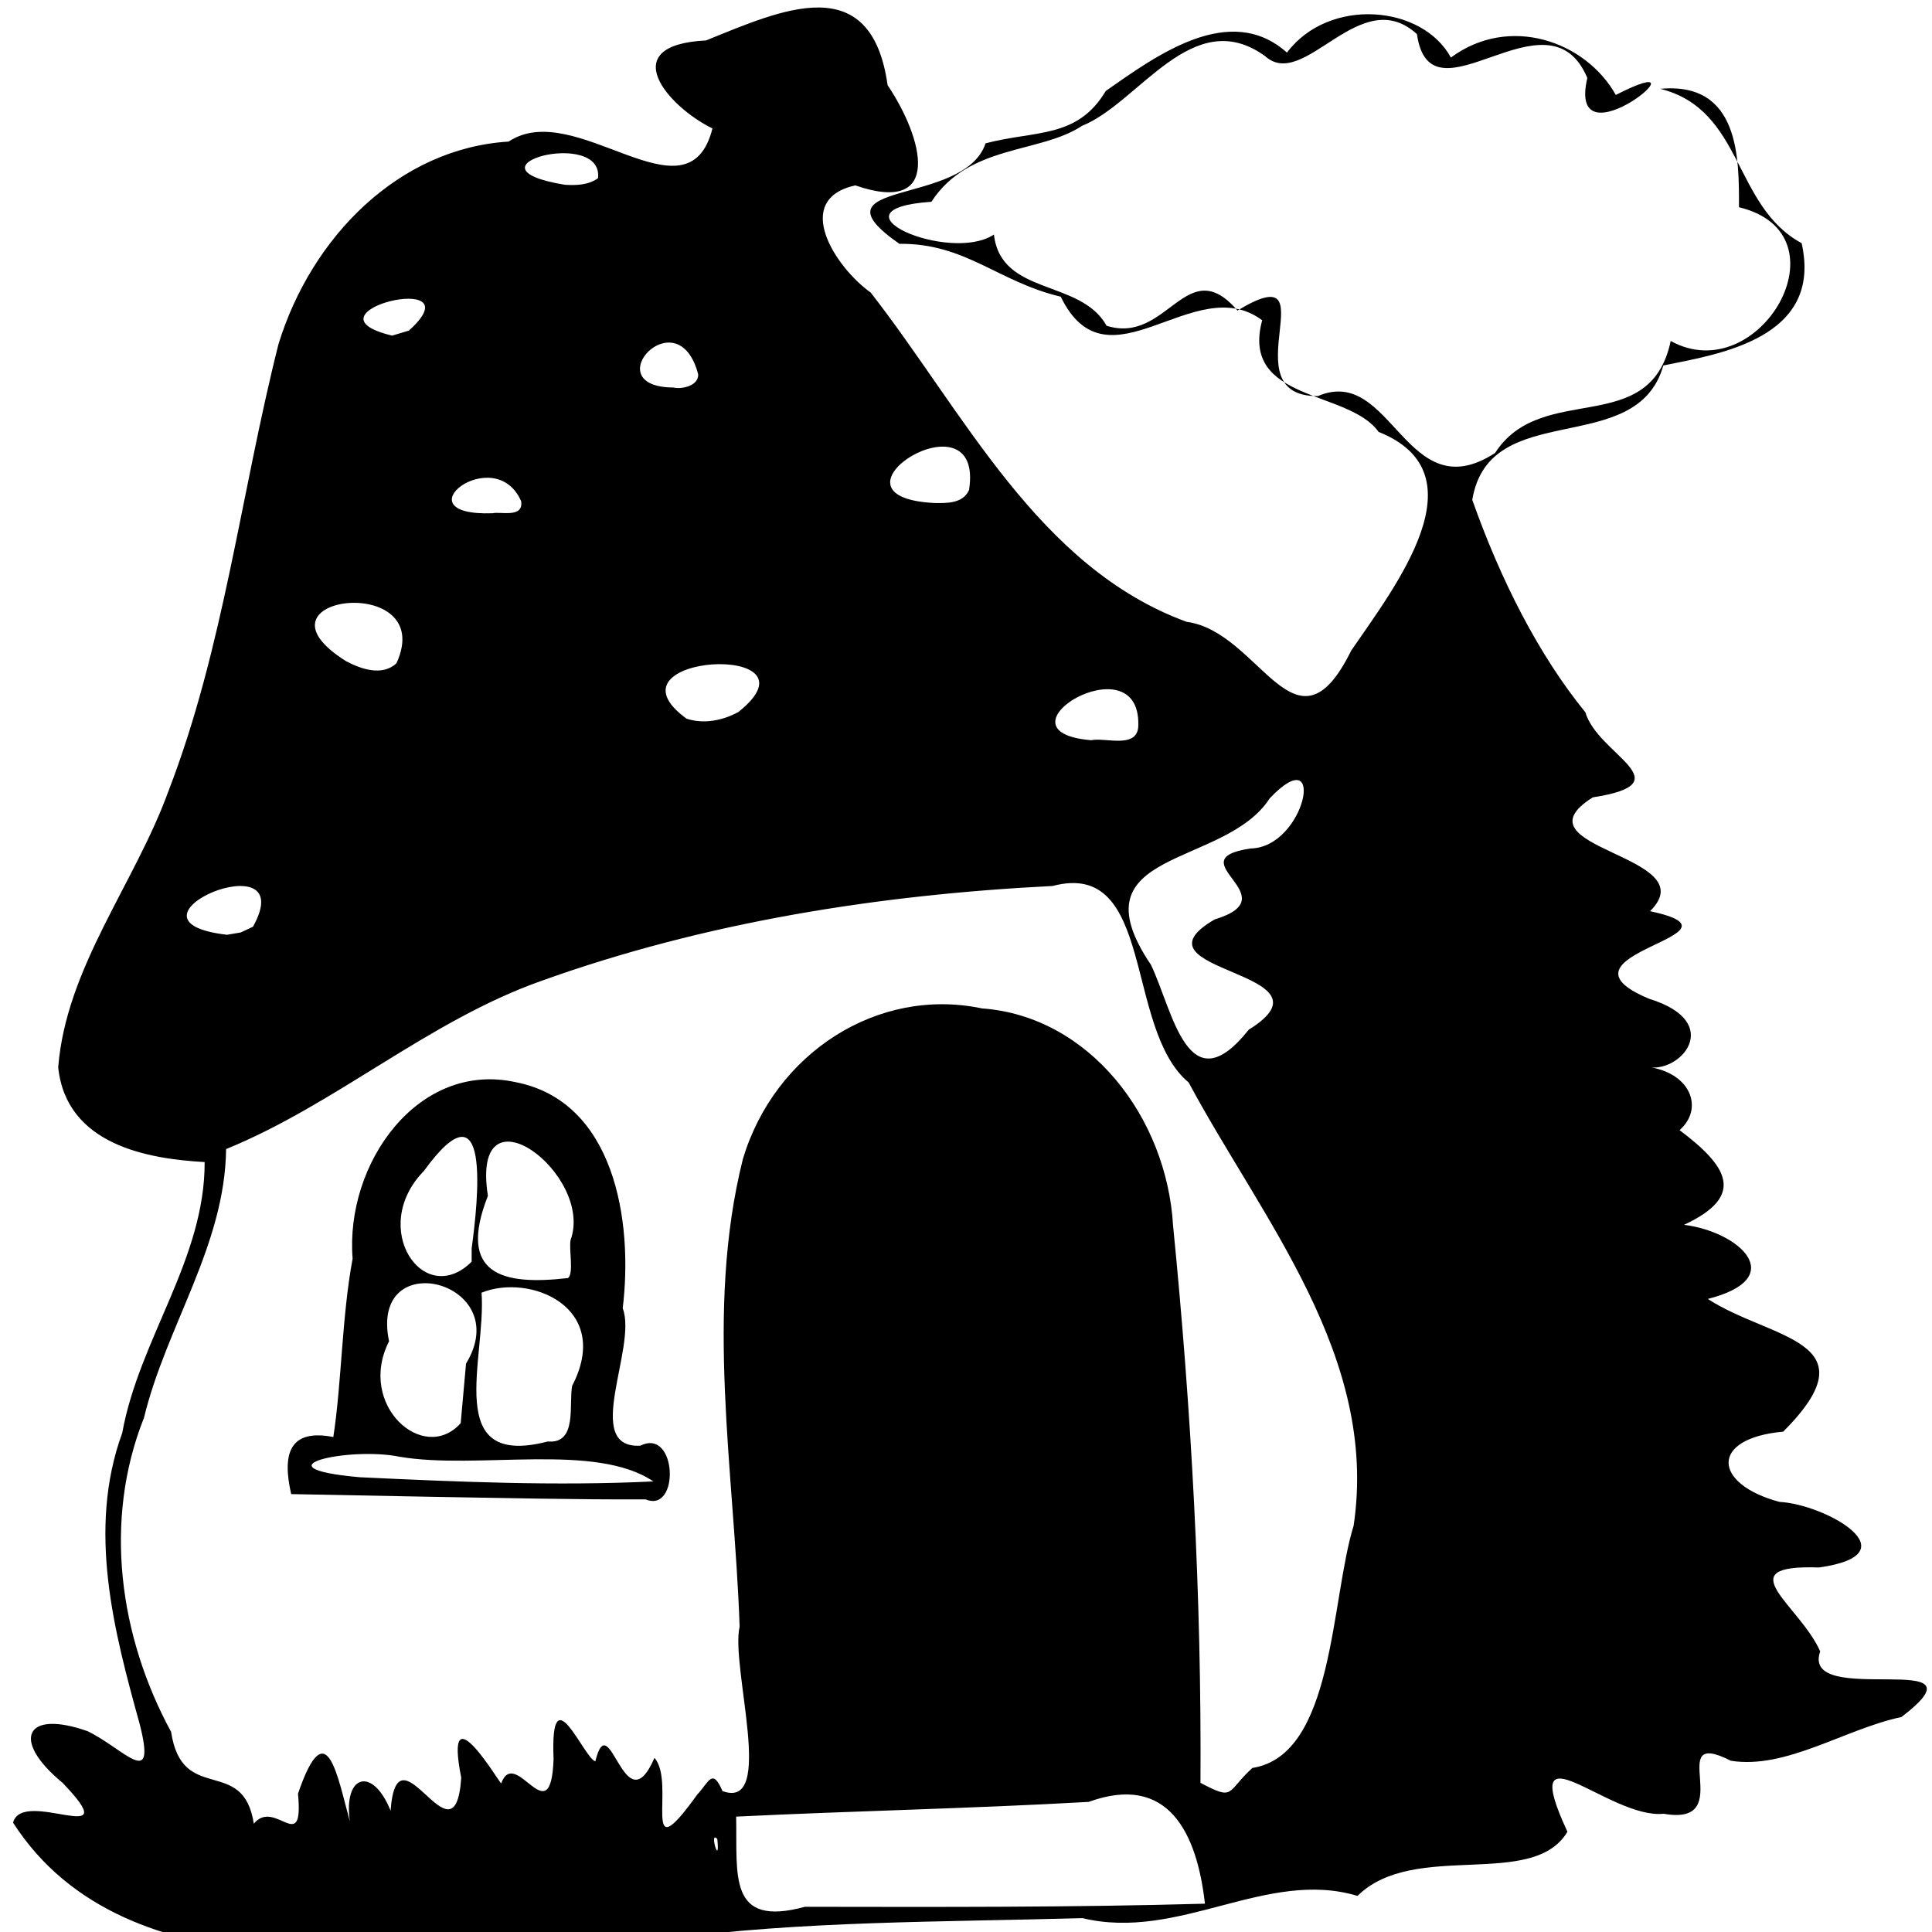 <?xml version="1.0" encoding="UTF-8" standalone="no"?>
<svg
   xmlns:dc="http://purl.org/dc/elements/1.1/"
   xmlns:cc="http://creativecommons.org/ns#"
   xmlns:rdf="http://www.w3.org/1999/02/22-rdf-syntax-ns#"
   xmlns:svg="http://www.w3.org/2000/svg"
   xmlns="http://www.w3.org/2000/svg"
   xmlns:sodipodi="http://sodipodi.sourceforge.net/DTD/sodipodi-0.dtd"
   xmlns:inkscape="http://www.inkscape.org/namespaces/inkscape"
   width="64mm"
   height="64mm"
   viewBox="0 0 64 64"
   version="1.1"
   id="svg8"
   inkscape:version="1.0.2 (e86c870879, 2021-01-15)"
   sodipodi:docname="favicon2.svg">
  <defs
     id="defs2" />
  <sodipodi:namedview
     id="base"
     pagecolor="#ffffff"
     bordercolor="#666666"
     borderopacity="1.0"
     inkscape:pageopacity="0.0"
     inkscape:pageshadow="2"
     inkscape:zoom="0.89632223"
     inkscape:cx="371.39559"
     inkscape:cy="365.44643"
     inkscape:document-units="mm"
     inkscape:current-layer="layer1"
     inkscape:document-rotation="0"
     showgrid="false"
     inkscape:window-width="1801"
     inkscape:window-height="1035"
     inkscape:window-x="465"
     inkscape:window-y="168"
     inkscape:window-maximized="0" />
  <g
     inkscape:label="Layer 1"
     inkscape:groupmode="layer"
     id="layer1">
    <path
       id="path76"
       style="fill:#000000;stroke-width:0.168"
       d="M 8.744,64.659 C 5.541,64.338 2.335,63.34 0.433,60.378 0.743,59.195 4.266,61.336 2.069,59.055 0.362,57.648 0.822,56.616 2.9,57.347 4.123,57.939 5.196,59.34 4.626,57.106 3.791,54.089 2.875,50.681 4.049,47.469 4.61,44.358 6.792,41.703 6.779,38.495 4.929,38.391 2.2,37.941 1.928,35.358 2.19,32.046 4.463,29.278 5.578,26.212 7.413,21.461 7.982,16.316 9.227,11.394 10.317,7.852 13.212,4.913 16.85,4.69 19.064,3.21 22.788,7.478 23.601,4.255 22.116,3.528 20.355,1.489 23.387,1.34 c 2.492,-1.005 5.471,-2.399 6.016,1.482 1.175,1.745 1.858,4.33 -1.071,3.319 -2.113,0.472 -0.662,2.716 0.51,3.549 3.103,3.98 5.544,9.105 10.467,10.909 2.443,0.324 3.605,4.697 5.452,0.952 1.449,-2.118 4.38,-5.859 0.908,-7.243 C 44.668,12.899 41.082,13.323 41.811,10.609 39.564,8.93 36.704,13.045 35.138,9.828 33.064,9.339 31.982,8.052 29.793,8.077 26.71,5.924 31.946,6.866 32.648,4.748 c 1.65,-0.436 3.035,-0.146 3.982,-1.735 1.705,-1.194 4.114,-2.953 6.002,-1.271 1.388,-1.847 4.483,-1.584 5.43,0.165 1.938,-1.435 4.465,-0.541 5.464,1.238 C 56.872,1.436 51.869,5.639 52.582,2.582 51.276,-0.513 47.387,4.278 46.938,1.13 45.052,-0.59 43.211,3.038 41.907,1.859 39.509,0.122 37.728,3.416 35.847,4.167 34.438,5.098 32.099,4.771 30.854,6.684 27.291,6.928 31.453,8.745 32.925,7.77 c 0.235,2.036 2.872,1.467 3.732,3.021 2.026,0.638 2.644,-2.464 4.337,-0.505 3.161,-1.907 -0.327,2.859 2.661,2.835 2.463,-1.054 2.911,3.805 5.871,1.885 1.553,-2.408 5.127,-0.455 5.819,-3.711 2.931,1.624 5.936,-3.55 2.261,-4.43 0.002,-1.604 0.03,-4.167 -2.607,-3.923 2.76,0.692 2.407,3.881 4.682,5.113 0.711,3.154 -2.722,3.675 -4.581,4.052 -0.879,3.118 -5.764,1.039 -6.329,4.451 0.937,2.651 2.194,5.131 3.746,7.037 0.416,1.42 3.305,2.341 0.246,2.819 -2.713,1.709 3.792,1.901 1.898,3.769 3.627,0.784 -3.603,1.412 -0.033,2.902 2.556,0.787 0.995,2.532 -0.101,2.249 1.482,0.17 1.933,1.383 1.111,2.103 1.567,1.181 2.233,2.167 0.147,3.137 1.822,0.224 3.522,1.758 0.789,2.455 2.068,1.351 5.529,1.353 2.498,4.396 -2.456,0.223 -2.331,1.741 -0.12,2.328 1.507,0.075 4.454,1.726 1.305,2.172 -3.068,-0.107 -0.637,1.242 0.039,2.78 -0.673,1.928 5.775,-0.183 2.694,2.172 -1.882,0.401 -3.819,1.74 -5.65,1.451 -2.286,-1.162 0.298,2.197 -2.229,1.755 -1.799,0.189 -4.899,-3.095 -3.188,0.596 -1.152,1.935 -5.074,0.27 -6.954,2.125 -3.015,-0.908 -5.911,1.51 -9.115,0.736 -4.612,0.134 -9.268,0.083 -13.841,0.699 -2.415,1.703 -5.455,-0.215 -8.052,-0.181 -1.718,0.492 -3.396,1.336 -5.215,0.601 z M 39.915,63.062 c -0.266,-2.356 -1.22,-4.328 -3.852,-3.372 -3.89,0.221 -7.786,0.298 -11.677,0.488 0.04,1.951 -0.28,3.681 2.279,2.987 4.416,0.006 8.835,0.022 13.25,-0.103 z M 23.762,60.922 c -0.289,-0.326 0.103,0.995 0,0 z m 0.168,-1.592 c 1.783,0.663 0.261,-4.105 0.571,-5.445 -0.175,-5.144 -1.158,-10.45 0.11,-15.499 1.054,-3.498 4.459,-5.708 7.92,-4.981 3.549,0.257 6.12,3.601 6.329,7.201 0.609,6.128 0.945,12.288 0.907,18.453 1.148,0.603 0.834,0.317 1.719,-0.493 2.713,-0.424 2.587,-5.54 3.355,-8.028 0.834,-5.607 -3.033,-10.141 -5.465,-14.68 -2.143,-1.782 -1.109,-7.409 -4.506,-6.509 -5.744,0.289 -11.511,1.192 -16.962,3.153 -3.723,1.324 -6.785,4.08 -10.418,5.563 -0.039,3.191 -1.983,5.862 -2.72,8.899 -1.358,3.41 -0.816,7.255 0.898,10.406 0.368,2.439 2.387,0.764 2.74,3.042 0.702,-0.856 1.656,1.093 1.464,-0.995 0.947,-2.771 1.305,-0.568 1.717,0.916 -0.218,-1.556 0.757,-1.825 1.35,-0.352 0.218,-3.01 2.134,1.987 2.34,-1.093 -0.611,-3.071 1.369,0.359 1.325,0.184 0.476,-1.259 1.642,1.748 1.734,-0.802 -0.121,-2.883 0.997,-0.037 1.383,0.076 0.475,-1.92 0.96,2.189 1.959,-0.114 0.73,0.817 -0.512,3.902 1.418,1.214 0.382,-0.402 0.497,-0.904 0.834,-0.116 z m -9.452,-9.743 c -1.611,-0.031 -3.221,-0.062 -4.832,-0.093 -0.31,-1.352 -0.047,-2.17 1.396,-1.891 0.278,-1.81 0.281,-3.994 0.639,-5.909 -0.252,-3.146 2.161,-6.549 5.391,-5.848 3.272,0.63 3.91,4.573 3.556,7.492 0.497,1.287 -1.367,4.659 0.586,4.552 1.218,-0.607 1.316,2.251 0.171,1.779 -2.303,0.01 -4.606,-0.046 -6.908,-0.082 z m 7.166,-0.513 c -1.93,-1.303 -5.814,-0.377 -8.404,-0.817 -1.67,-0.344 -4.839,0.363 -1.33,0.678 3.24,0.153 6.494,0.295 9.735,0.139 z m -2.689,-3.17 c 1.346,-2.598 -1.399,-3.734 -3.003,-3.082 0.16,2.189 -1.307,5.839 2.194,4.929 0.992,0.088 0.688,-1.236 0.808,-1.847 z m -3.517,-0.733 c 1.661,-2.723 -3.224,-3.97 -2.55,-0.739 -1.074,2.11 1.144,4.086 2.373,2.713 0.059,-0.658 0.118,-1.316 0.177,-1.974 z m 3.462,-4.09 c 0.796,-2.186 -3.328,-5.268 -2.738,-1.468 -1.024,2.61 0.48,2.977 2.655,2.724 0.196,-0.161 0.026,-0.932 0.083,-1.256 z m -3.275,0.269 c 0.217,-1.595 0.656,-5.644 -1.58,-2.564 -1.851,1.889 -0.009,4.591 1.579,3.009 -9e-6,-0.148 6.61e-4,-0.298 3.83e-4,-0.446 z m 25.74,-7.239 c 3.146,-1.955 -4.15,-1.891 -1.127,-3.654 2.514,-0.762 -1.301,-1.973 1.185,-2.35 1.827,-0.026 2.548,-3.674 0.639,-1.662 -1.495,2.325 -6.551,1.646 -3.935,5.516 0.734,1.535 1.22,4.685 3.238,2.151 z M 8.38,30.699 C 10.026,27.744 3.496,30.495 7.52,30.966 l 0.457,-0.078 z M 37.708,24.015 c 0.057,-2.807 -4.979,0.222 -1.559,0.506 0.453,-0.106 1.562,0.317 1.559,-0.506 z M 24.463,23.584 c 2.934,-2.346 -4.67,-1.926 -1.721,0.223 0.572,0.187 1.2,0.063 1.721,-0.223 z M 13.134,21.971 c 1.387,-3.046 -5.157,-2.245 -1.662,-0.064 0.489,0.257 1.19,0.504 1.662,0.064 z m 4.128,-5.372 c -0.882,-1.994 -4.084,0.512 -0.942,0.403 0.249,-0.064 1.038,0.171 0.942,-0.403 z m 14.839,-0.367 c 0.527,-3.374 -5.219,0.227 -1.142,0.431 0.398,0.004 0.939,0.024 1.142,-0.431 z m -8.972,-3.83 c -0.68,-2.597 -3.441,0.422 -0.82,0.435 0.24,0.062 0.83,-0.036 0.82,-0.435 z M 13.546,10.95 c 2.294,-2.061 -3.737,-0.595 -0.556,0.168 l 0.556,-0.167 z m 6.264,-5.047 c 0.193,-1.684 -4.69,-0.373 -1.099,0.218 0.371,0.023 0.779,0.012 1.099,-0.218 z" />
  </g>
</svg>
